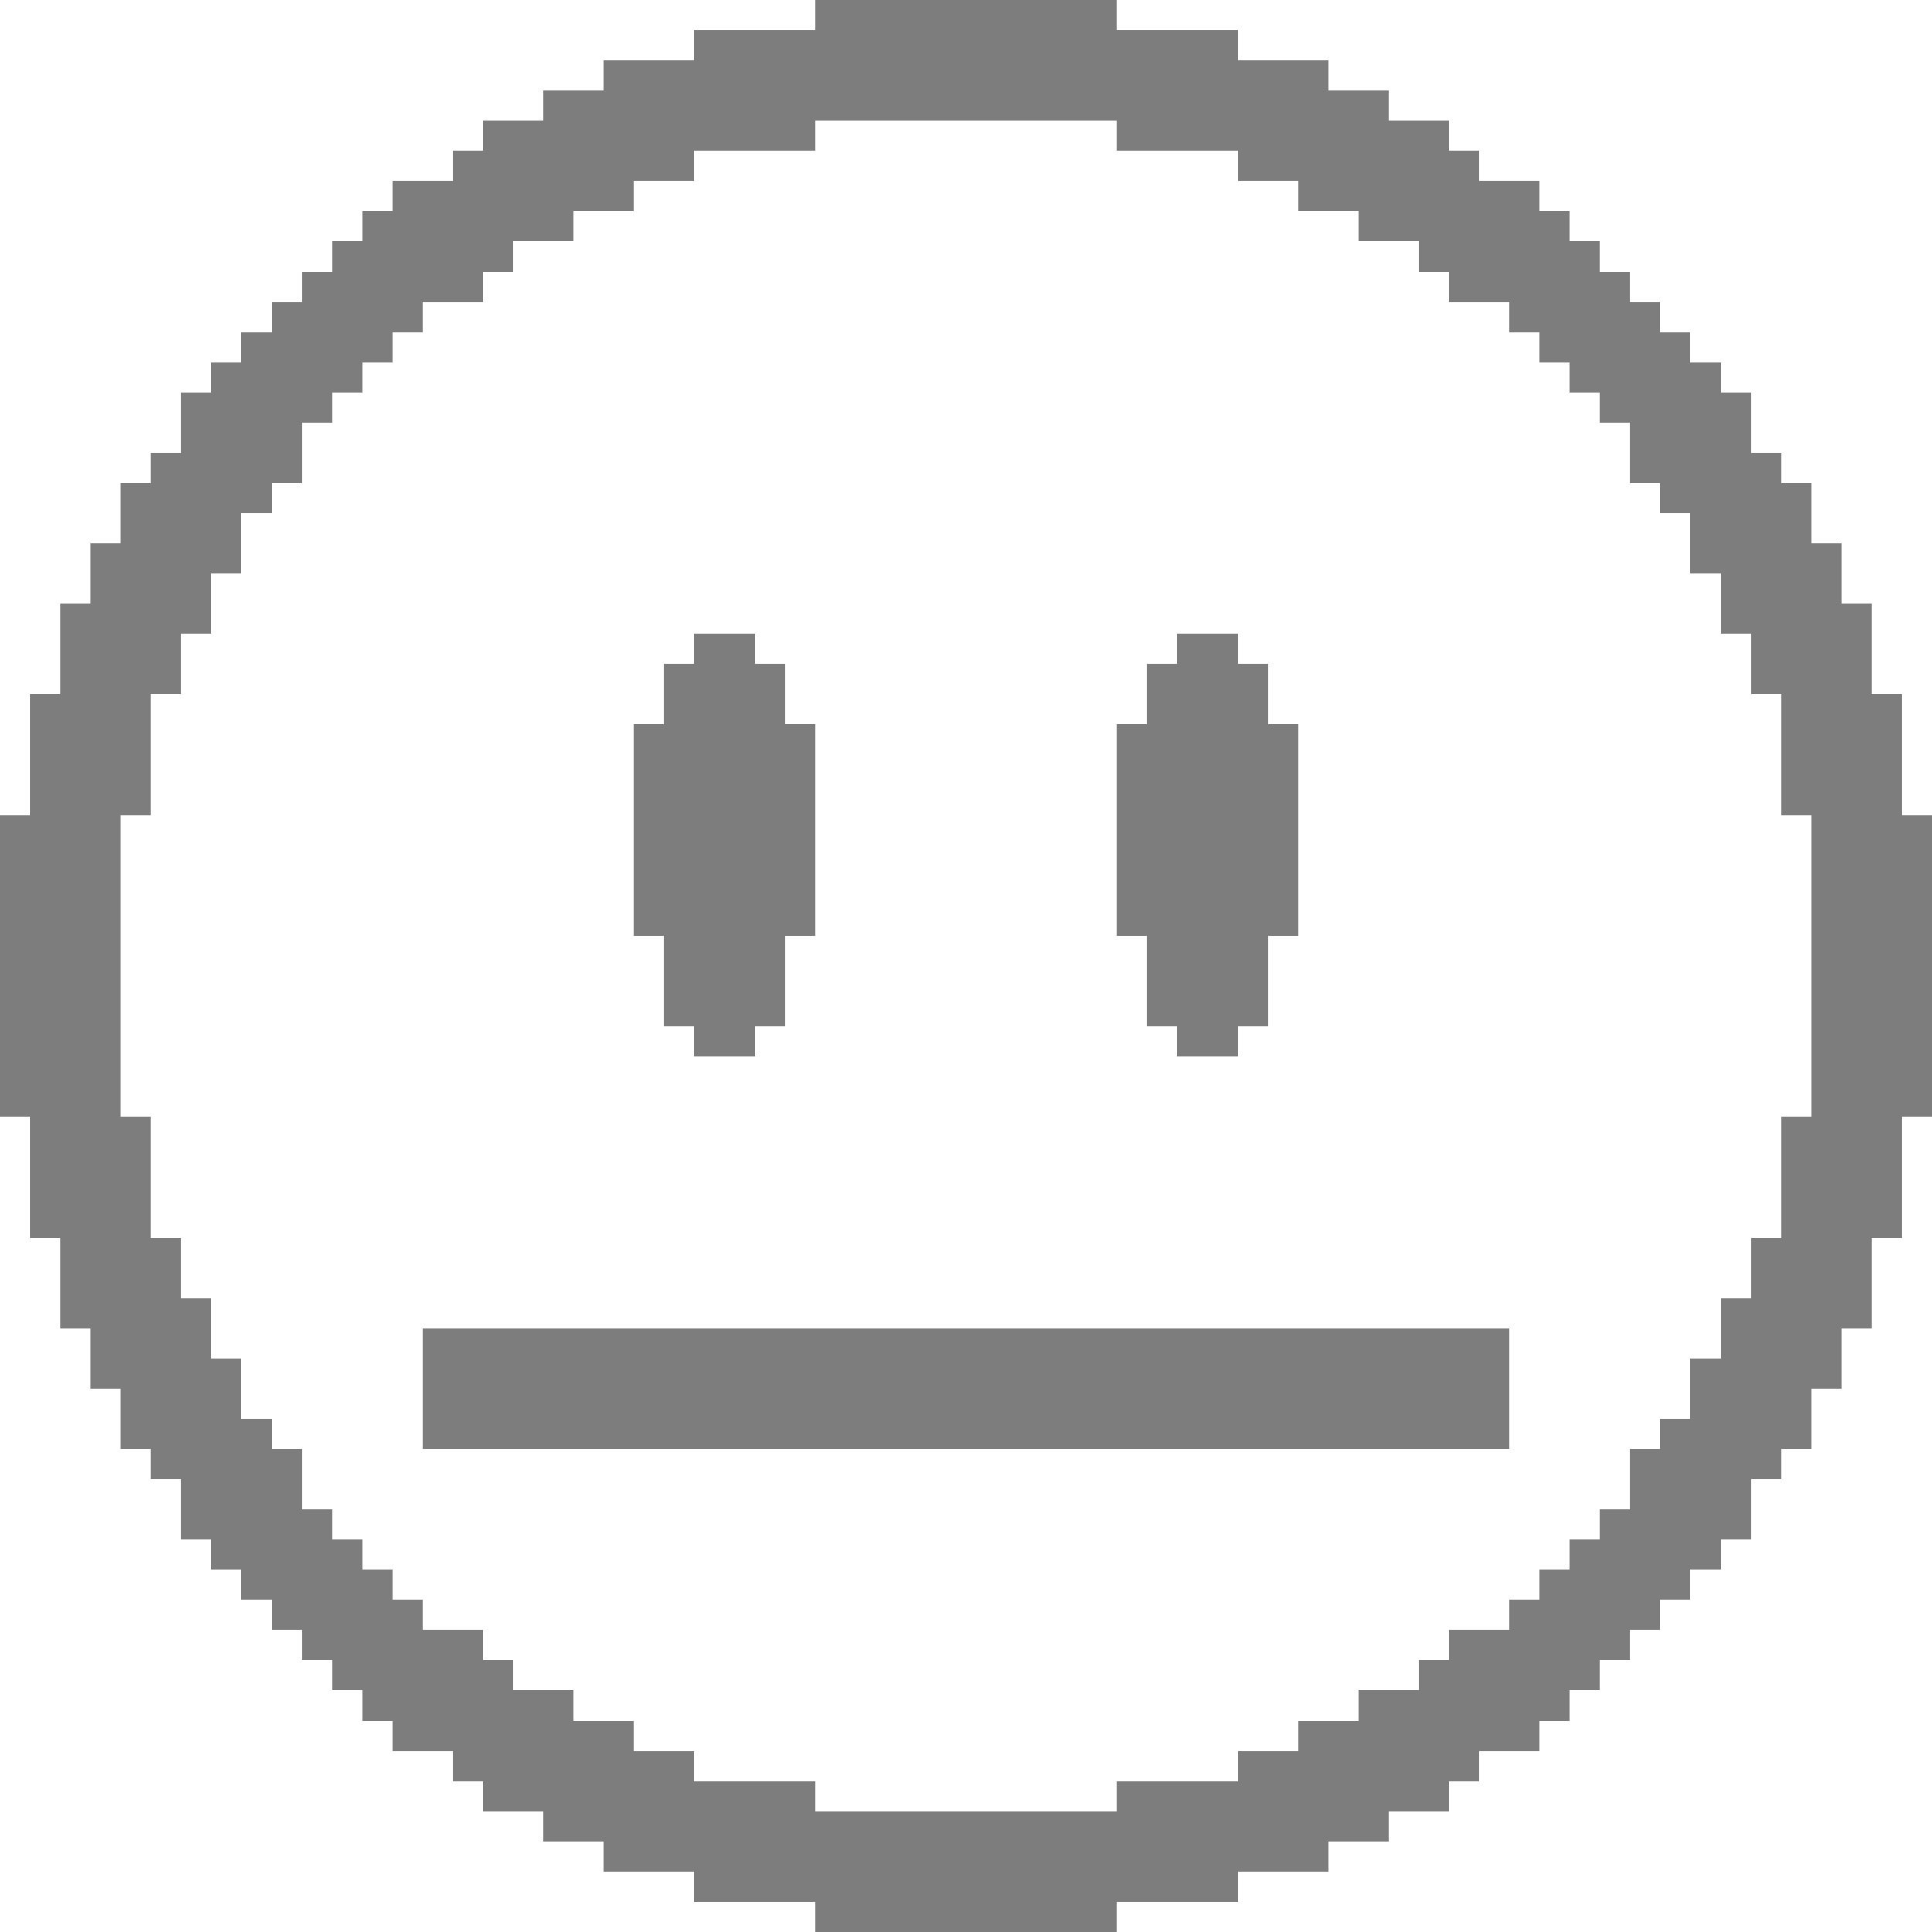 <?xml version="1.0" encoding="UTF-8" ?>
<svg version="1.1" width="64" height="64" xmlns="http://www.w3.org/2000/svg" shape-rendering="crispEdges">
<rect x="27" y="0" width="1" height="1" fill="#7D7D7D" />
<rect x="28" y="0" width="1" height="1" fill="#7D7D7D" />
<rect x="29" y="0" width="1" height="1" fill="#7D7D7D" />
<rect x="30" y="0" width="1" height="1" fill="#7D7D7D" />
<rect x="31" y="0" width="1" height="1" fill="#7D7D7D" />
<rect x="32" y="0" width="1" height="1" fill="#7D7D7D" />
<rect x="33" y="0" width="1" height="1" fill="#7D7D7D" />
<rect x="34" y="0" width="1" height="1" fill="#7D7D7D" />
<rect x="35" y="0" width="1" height="1" fill="#7D7D7D" />
<rect x="36" y="0" width="1" height="1" fill="#7D7D7D" />
<rect x="23" y="1" width="1" height="1" fill="#7D7D7D" />
<rect x="24" y="1" width="1" height="1" fill="#7D7D7D" />
<rect x="25" y="1" width="1" height="1" fill="#7D7D7D" />
<rect x="26" y="1" width="1" height="1" fill="#7D7D7D" />
<rect x="27" y="1" width="1" height="1" fill="#7D7D7D" />
<rect x="28" y="1" width="1" height="1" fill="#7D7D7D" />
<rect x="29" y="1" width="1" height="1" fill="#7D7D7D" />
<rect x="30" y="1" width="1" height="1" fill="#7D7D7D" />
<rect x="31" y="1" width="1" height="1" fill="#7D7D7D" />
<rect x="32" y="1" width="1" height="1" fill="#7D7D7D" />
<rect x="33" y="1" width="1" height="1" fill="#7D7D7D" />
<rect x="34" y="1" width="1" height="1" fill="#7D7D7D" />
<rect x="35" y="1" width="1" height="1" fill="#7D7D7D" />
<rect x="36" y="1" width="1" height="1" fill="#7D7D7D" />
<rect x="37" y="1" width="1" height="1" fill="#7D7D7D" />
<rect x="38" y="1" width="1" height="1" fill="#7D7D7D" />
<rect x="39" y="1" width="1" height="1" fill="#7D7D7D" />
<rect x="40" y="1" width="1" height="1" fill="#7D7D7D" />
<rect x="20" y="2" width="1" height="1" fill="#7D7D7D" />
<rect x="21" y="2" width="1" height="1" fill="#7D7D7D" />
<rect x="22" y="2" width="1" height="1" fill="#7D7D7D" />
<rect x="23" y="2" width="1" height="1" fill="#7D7D7D" />
<rect x="24" y="2" width="1" height="1" fill="#7D7D7D" />
<rect x="25" y="2" width="1" height="1" fill="#7D7D7D" />
<rect x="26" y="2" width="1" height="1" fill="#7D7D7D" />
<rect x="27" y="2" width="1" height="1" fill="#7D7D7D" />
<rect x="28" y="2" width="1" height="1" fill="#7D7D7D" />
<rect x="29" y="2" width="1" height="1" fill="#7D7D7D" />
<rect x="30" y="2" width="1" height="1" fill="#7D7D7D" />
<rect x="31" y="2" width="1" height="1" fill="#7D7D7D" />
<rect x="32" y="2" width="1" height="1" fill="#7D7D7D" />
<rect x="33" y="2" width="1" height="1" fill="#7D7D7D" />
<rect x="34" y="2" width="1" height="1" fill="#7D7D7D" />
<rect x="35" y="2" width="1" height="1" fill="#7D7D7D" />
<rect x="36" y="2" width="1" height="1" fill="#7D7D7D" />
<rect x="37" y="2" width="1" height="1" fill="#7D7D7D" />
<rect x="38" y="2" width="1" height="1" fill="#7D7D7D" />
<rect x="39" y="2" width="1" height="1" fill="#7D7D7D" />
<rect x="40" y="2" width="1" height="1" fill="#7D7D7D" />
<rect x="41" y="2" width="1" height="1" fill="#7D7D7D" />
<rect x="42" y="2" width="1" height="1" fill="#7D7D7D" />
<rect x="43" y="2" width="1" height="1" fill="#7D7D7D" />
<rect x="18" y="3" width="1" height="1" fill="#7D7D7D" />
<rect x="19" y="3" width="1" height="1" fill="#7D7D7D" />
<rect x="20" y="3" width="1" height="1" fill="#7D7D7D" />
<rect x="21" y="3" width="1" height="1" fill="#7D7D7D" />
<rect x="22" y="3" width="1" height="1" fill="#7D7D7D" />
<rect x="23" y="3" width="1" height="1" fill="#7D7D7D" />
<rect x="24" y="3" width="1" height="1" fill="#7D7D7D" />
<rect x="25" y="3" width="1" height="1" fill="#7D7D7D" />
<rect x="26" y="3" width="1" height="1" fill="#7D7D7D" />
<rect x="27" y="3" width="1" height="1" fill="#7D7D7D" />
<rect x="28" y="3" width="1" height="1" fill="#7D7D7D" />
<rect x="29" y="3" width="1" height="1" fill="#7D7D7D" />
<rect x="30" y="3" width="1" height="1" fill="#7D7D7D" />
<rect x="31" y="3" width="1" height="1" fill="#7D7D7D" />
<rect x="32" y="3" width="1" height="1" fill="#7D7D7D" />
<rect x="33" y="3" width="1" height="1" fill="#7D7D7D" />
<rect x="34" y="3" width="1" height="1" fill="#7D7D7D" />
<rect x="35" y="3" width="1" height="1" fill="#7D7D7D" />
<rect x="36" y="3" width="1" height="1" fill="#7D7D7D" />
<rect x="37" y="3" width="1" height="1" fill="#7D7D7D" />
<rect x="38" y="3" width="1" height="1" fill="#7D7D7D" />
<rect x="39" y="3" width="1" height="1" fill="#7D7D7D" />
<rect x="40" y="3" width="1" height="1" fill="#7D7D7D" />
<rect x="41" y="3" width="1" height="1" fill="#7D7D7D" />
<rect x="42" y="3" width="1" height="1" fill="#7D7D7D" />
<rect x="43" y="3" width="1" height="1" fill="#7D7D7D" />
<rect x="44" y="3" width="1" height="1" fill="#7D7D7D" />
<rect x="45" y="3" width="1" height="1" fill="#7D7D7D" />
<rect x="16" y="4" width="1" height="1" fill="#7D7D7D" />
<rect x="17" y="4" width="1" height="1" fill="#7D7D7D" />
<rect x="18" y="4" width="1" height="1" fill="#7D7D7D" />
<rect x="19" y="4" width="1" height="1" fill="#7D7D7D" />
<rect x="20" y="4" width="1" height="1" fill="#7D7D7D" />
<rect x="21" y="4" width="1" height="1" fill="#7D7D7D" />
<rect x="22" y="4" width="1" height="1" fill="#7D7D7D" />
<rect x="23" y="4" width="1" height="1" fill="#7D7D7D" />
<rect x="24" y="4" width="1" height="1" fill="#7D7D7D" />
<rect x="25" y="4" width="1" height="1" fill="#7D7D7D" />
<rect x="26" y="4" width="1" height="1" fill="#7D7D7D" />
<rect x="37" y="4" width="1" height="1" fill="#7D7D7D" />
<rect x="38" y="4" width="1" height="1" fill="#7D7D7D" />
<rect x="39" y="4" width="1" height="1" fill="#7D7D7D" />
<rect x="40" y="4" width="1" height="1" fill="#7D7D7D" />
<rect x="41" y="4" width="1" height="1" fill="#7D7D7D" />
<rect x="42" y="4" width="1" height="1" fill="#7D7D7D" />
<rect x="43" y="4" width="1" height="1" fill="#7D7D7D" />
<rect x="44" y="4" width="1" height="1" fill="#7D7D7D" />
<rect x="45" y="4" width="1" height="1" fill="#7D7D7D" />
<rect x="46" y="4" width="1" height="1" fill="#7D7D7D" />
<rect x="47" y="4" width="1" height="1" fill="#7D7D7D" />
<rect x="15" y="5" width="1" height="1" fill="#7D7D7D" />
<rect x="16" y="5" width="1" height="1" fill="#7D7D7D" />
<rect x="17" y="5" width="1" height="1" fill="#7D7D7D" />
<rect x="18" y="5" width="1" height="1" fill="#7D7D7D" />
<rect x="19" y="5" width="1" height="1" fill="#7D7D7D" />
<rect x="20" y="5" width="1" height="1" fill="#7D7D7D" />
<rect x="21" y="5" width="1" height="1" fill="#7D7D7D" />
<rect x="22" y="5" width="1" height="1" fill="#7D7D7D" />
<rect x="41" y="5" width="1" height="1" fill="#7D7D7D" />
<rect x="42" y="5" width="1" height="1" fill="#7D7D7D" />
<rect x="43" y="5" width="1" height="1" fill="#7D7D7D" />
<rect x="44" y="5" width="1" height="1" fill="#7D7D7D" />
<rect x="45" y="5" width="1" height="1" fill="#7D7D7D" />
<rect x="46" y="5" width="1" height="1" fill="#7D7D7D" />
<rect x="47" y="5" width="1" height="1" fill="#7D7D7D" />
<rect x="48" y="5" width="1" height="1" fill="#7D7D7D" />
<rect x="13" y="6" width="1" height="1" fill="#7D7D7D" />
<rect x="14" y="6" width="1" height="1" fill="#7D7D7D" />
<rect x="15" y="6" width="1" height="1" fill="#7D7D7D" />
<rect x="16" y="6" width="1" height="1" fill="#7D7D7D" />
<rect x="17" y="6" width="1" height="1" fill="#7D7D7D" />
<rect x="18" y="6" width="1" height="1" fill="#7D7D7D" />
<rect x="19" y="6" width="1" height="1" fill="#7D7D7D" />
<rect x="20" y="6" width="1" height="1" fill="#7D7D7D" />
<rect x="43" y="6" width="1" height="1" fill="#7D7D7D" />
<rect x="44" y="6" width="1" height="1" fill="#7D7D7D" />
<rect x="45" y="6" width="1" height="1" fill="#7D7D7D" />
<rect x="46" y="6" width="1" height="1" fill="#7D7D7D" />
<rect x="47" y="6" width="1" height="1" fill="#7D7D7D" />
<rect x="48" y="6" width="1" height="1" fill="#7D7D7D" />
<rect x="49" y="6" width="1" height="1" fill="#7D7D7D" />
<rect x="50" y="6" width="1" height="1" fill="#7D7D7D" />
<rect x="12" y="7" width="1" height="1" fill="#7D7D7D" />
<rect x="13" y="7" width="1" height="1" fill="#7D7D7D" />
<rect x="14" y="7" width="1" height="1" fill="#7D7D7D" />
<rect x="15" y="7" width="1" height="1" fill="#7D7D7D" />
<rect x="16" y="7" width="1" height="1" fill="#7D7D7D" />
<rect x="17" y="7" width="1" height="1" fill="#7D7D7D" />
<rect x="18" y="7" width="1" height="1" fill="#7D7D7D" />
<rect x="45" y="7" width="1" height="1" fill="#7D7D7D" />
<rect x="46" y="7" width="1" height="1" fill="#7D7D7D" />
<rect x="47" y="7" width="1" height="1" fill="#7D7D7D" />
<rect x="48" y="7" width="1" height="1" fill="#7D7D7D" />
<rect x="49" y="7" width="1" height="1" fill="#7D7D7D" />
<rect x="50" y="7" width="1" height="1" fill="#7D7D7D" />
<rect x="51" y="7" width="1" height="1" fill="#7D7D7D" />
<rect x="11" y="8" width="1" height="1" fill="#7D7D7D" />
<rect x="12" y="8" width="1" height="1" fill="#7D7D7D" />
<rect x="13" y="8" width="1" height="1" fill="#7D7D7D" />
<rect x="14" y="8" width="1" height="1" fill="#7D7D7D" />
<rect x="15" y="8" width="1" height="1" fill="#7D7D7D" />
<rect x="16" y="8" width="1" height="1" fill="#7D7D7D" />
<rect x="47" y="8" width="1" height="1" fill="#7D7D7D" />
<rect x="48" y="8" width="1" height="1" fill="#7D7D7D" />
<rect x="49" y="8" width="1" height="1" fill="#7D7D7D" />
<rect x="50" y="8" width="1" height="1" fill="#7D7D7D" />
<rect x="51" y="8" width="1" height="1" fill="#7D7D7D" />
<rect x="52" y="8" width="1" height="1" fill="#7D7D7D" />
<rect x="10" y="9" width="1" height="1" fill="#7D7D7D" />
<rect x="11" y="9" width="1" height="1" fill="#7D7D7D" />
<rect x="12" y="9" width="1" height="1" fill="#7D7D7D" />
<rect x="13" y="9" width="1" height="1" fill="#7D7D7D" />
<rect x="14" y="9" width="1" height="1" fill="#7D7D7D" />
<rect x="15" y="9" width="1" height="1" fill="#7D7D7D" />
<rect x="48" y="9" width="1" height="1" fill="#7D7D7D" />
<rect x="49" y="9" width="1" height="1" fill="#7D7D7D" />
<rect x="50" y="9" width="1" height="1" fill="#7D7D7D" />
<rect x="51" y="9" width="1" height="1" fill="#7D7D7D" />
<rect x="52" y="9" width="1" height="1" fill="#7D7D7D" />
<rect x="53" y="9" width="1" height="1" fill="#7D7D7D" />
<rect x="9" y="10" width="1" height="1" fill="#7D7D7D" />
<rect x="10" y="10" width="1" height="1" fill="#7D7D7D" />
<rect x="11" y="10" width="1" height="1" fill="#7D7D7D" />
<rect x="12" y="10" width="1" height="1" fill="#7D7D7D" />
<rect x="13" y="10" width="1" height="1" fill="#7D7D7D" />
<rect x="50" y="10" width="1" height="1" fill="#7D7D7D" />
<rect x="51" y="10" width="1" height="1" fill="#7D7D7D" />
<rect x="52" y="10" width="1" height="1" fill="#7D7D7D" />
<rect x="53" y="10" width="1" height="1" fill="#7D7D7D" />
<rect x="54" y="10" width="1" height="1" fill="#7D7D7D" />
<rect x="8" y="11" width="1" height="1" fill="#7D7D7D" />
<rect x="9" y="11" width="1" height="1" fill="#7D7D7D" />
<rect x="10" y="11" width="1" height="1" fill="#7D7D7D" />
<rect x="11" y="11" width="1" height="1" fill="#7D7D7D" />
<rect x="12" y="11" width="1" height="1" fill="#7D7D7D" />
<rect x="51" y="11" width="1" height="1" fill="#7D7D7D" />
<rect x="52" y="11" width="1" height="1" fill="#7D7D7D" />
<rect x="53" y="11" width="1" height="1" fill="#7D7D7D" />
<rect x="54" y="11" width="1" height="1" fill="#7D7D7D" />
<rect x="55" y="11" width="1" height="1" fill="#7D7D7D" />
<rect x="7" y="12" width="1" height="1" fill="#7D7D7D" />
<rect x="8" y="12" width="1" height="1" fill="#7D7D7D" />
<rect x="9" y="12" width="1" height="1" fill="#7D7D7D" />
<rect x="10" y="12" width="1" height="1" fill="#7D7D7D" />
<rect x="11" y="12" width="1" height="1" fill="#7D7D7D" />
<rect x="52" y="12" width="1" height="1" fill="#7D7D7D" />
<rect x="53" y="12" width="1" height="1" fill="#7D7D7D" />
<rect x="54" y="12" width="1" height="1" fill="#7D7D7D" />
<rect x="55" y="12" width="1" height="1" fill="#7D7D7D" />
<rect x="56" y="12" width="1" height="1" fill="#7D7D7D" />
<rect x="6" y="13" width="1" height="1" fill="#7D7D7D" />
<rect x="7" y="13" width="1" height="1" fill="#7D7D7D" />
<rect x="8" y="13" width="1" height="1" fill="#7D7D7D" />
<rect x="9" y="13" width="1" height="1" fill="#7D7D7D" />
<rect x="10" y="13" width="1" height="1" fill="#7D7D7D" />
<rect x="53" y="13" width="1" height="1" fill="#7D7D7D" />
<rect x="54" y="13" width="1" height="1" fill="#7D7D7D" />
<rect x="55" y="13" width="1" height="1" fill="#7D7D7D" />
<rect x="56" y="13" width="1" height="1" fill="#7D7D7D" />
<rect x="57" y="13" width="1" height="1" fill="#7D7D7D" />
<rect x="6" y="14" width="1" height="1" fill="#7D7D7D" />
<rect x="7" y="14" width="1" height="1" fill="#7D7D7D" />
<rect x="8" y="14" width="1" height="1" fill="#7D7D7D" />
<rect x="9" y="14" width="1" height="1" fill="#7D7D7D" />
<rect x="54" y="14" width="1" height="1" fill="#7D7D7D" />
<rect x="55" y="14" width="1" height="1" fill="#7D7D7D" />
<rect x="56" y="14" width="1" height="1" fill="#7D7D7D" />
<rect x="57" y="14" width="1" height="1" fill="#7D7D7D" />
<rect x="5" y="15" width="1" height="1" fill="#7D7D7D" />
<rect x="6" y="15" width="1" height="1" fill="#7D7D7D" />
<rect x="7" y="15" width="1" height="1" fill="#7D7D7D" />
<rect x="8" y="15" width="1" height="1" fill="#7D7D7D" />
<rect x="9" y="15" width="1" height="1" fill="#7D7D7D" />
<rect x="54" y="15" width="1" height="1" fill="#7D7D7D" />
<rect x="55" y="15" width="1" height="1" fill="#7D7D7D" />
<rect x="56" y="15" width="1" height="1" fill="#7D7D7D" />
<rect x="57" y="15" width="1" height="1" fill="#7D7D7D" />
<rect x="58" y="15" width="1" height="1" fill="#7D7D7D" />
<rect x="4" y="16" width="1" height="1" fill="#7D7D7D" />
<rect x="5" y="16" width="1" height="1" fill="#7D7D7D" />
<rect x="6" y="16" width="1" height="1" fill="#7D7D7D" />
<rect x="7" y="16" width="1" height="1" fill="#7D7D7D" />
<rect x="8" y="16" width="1" height="1" fill="#7D7D7D" />
<rect x="55" y="16" width="1" height="1" fill="#7D7D7D" />
<rect x="56" y="16" width="1" height="1" fill="#7D7D7D" />
<rect x="57" y="16" width="1" height="1" fill="#7D7D7D" />
<rect x="58" y="16" width="1" height="1" fill="#7D7D7D" />
<rect x="59" y="16" width="1" height="1" fill="#7D7D7D" />
<rect x="4" y="17" width="1" height="1" fill="#7D7D7D" />
<rect x="5" y="17" width="1" height="1" fill="#7D7D7D" />
<rect x="6" y="17" width="1" height="1" fill="#7D7D7D" />
<rect x="7" y="17" width="1" height="1" fill="#7D7D7D" />
<rect x="56" y="17" width="1" height="1" fill="#7D7D7D" />
<rect x="57" y="17" width="1" height="1" fill="#7D7D7D" />
<rect x="58" y="17" width="1" height="1" fill="#7D7D7D" />
<rect x="59" y="17" width="1" height="1" fill="#7D7D7D" />
<rect x="3" y="18" width="1" height="1" fill="#7D7D7D" />
<rect x="4" y="18" width="1" height="1" fill="#7D7D7D" />
<rect x="5" y="18" width="1" height="1" fill="#7D7D7D" />
<rect x="6" y="18" width="1" height="1" fill="#7D7D7D" />
<rect x="7" y="18" width="1" height="1" fill="#7D7D7D" />
<rect x="56" y="18" width="1" height="1" fill="#7D7D7D" />
<rect x="57" y="18" width="1" height="1" fill="#7D7D7D" />
<rect x="58" y="18" width="1" height="1" fill="#7D7D7D" />
<rect x="59" y="18" width="1" height="1" fill="#7D7D7D" />
<rect x="60" y="18" width="1" height="1" fill="#7D7D7D" />
<rect x="3" y="19" width="1" height="1" fill="#7D7D7D" />
<rect x="4" y="19" width="1" height="1" fill="#7D7D7D" />
<rect x="5" y="19" width="1" height="1" fill="#7D7D7D" />
<rect x="6" y="19" width="1" height="1" fill="#7D7D7D" />
<rect x="57" y="19" width="1" height="1" fill="#7D7D7D" />
<rect x="58" y="19" width="1" height="1" fill="#7D7D7D" />
<rect x="59" y="19" width="1" height="1" fill="#7D7D7D" />
<rect x="60" y="19" width="1" height="1" fill="#7D7D7D" />
<rect x="2" y="20" width="1" height="1" fill="#7D7D7D" />
<rect x="3" y="20" width="1" height="1" fill="#7D7D7D" />
<rect x="4" y="20" width="1" height="1" fill="#7D7D7D" />
<rect x="5" y="20" width="1" height="1" fill="#7D7D7D" />
<rect x="6" y="20" width="1" height="1" fill="#7D7D7D" />
<rect x="57" y="20" width="1" height="1" fill="#7D7D7D" />
<rect x="58" y="20" width="1" height="1" fill="#7D7D7D" />
<rect x="59" y="20" width="1" height="1" fill="#7D7D7D" />
<rect x="60" y="20" width="1" height="1" fill="#7D7D7D" />
<rect x="61" y="20" width="1" height="1" fill="#7D7D7D" />
<rect x="2" y="21" width="1" height="1" fill="#7D7D7D" />
<rect x="3" y="21" width="1" height="1" fill="#7D7D7D" />
<rect x="4" y="21" width="1" height="1" fill="#7D7D7D" />
<rect x="5" y="21" width="1" height="1" fill="#7D7D7D" />
<rect x="23" y="21" width="1" height="1" fill="#7D7D7D" />
<rect x="24" y="21" width="1" height="1" fill="#7D7D7D" />
<rect x="39" y="21" width="1" height="1" fill="#7D7D7D" />
<rect x="40" y="21" width="1" height="1" fill="#7D7D7D" />
<rect x="58" y="21" width="1" height="1" fill="#7D7D7D" />
<rect x="59" y="21" width="1" height="1" fill="#7D7D7D" />
<rect x="60" y="21" width="1" height="1" fill="#7D7D7D" />
<rect x="61" y="21" width="1" height="1" fill="#7D7D7D" />
<rect x="2" y="22" width="1" height="1" fill="#7D7D7D" />
<rect x="3" y="22" width="1" height="1" fill="#7D7D7D" />
<rect x="4" y="22" width="1" height="1" fill="#7D7D7D" />
<rect x="5" y="22" width="1" height="1" fill="#7D7D7D" />
<rect x="22" y="22" width="1" height="1" fill="#7D7D7D" />
<rect x="23" y="22" width="1" height="1" fill="#7D7D7D" />
<rect x="24" y="22" width="1" height="1" fill="#7D7D7D" />
<rect x="25" y="22" width="1" height="1" fill="#7D7D7D" />
<rect x="38" y="22" width="1" height="1" fill="#7D7D7D" />
<rect x="39" y="22" width="1" height="1" fill="#7D7D7D" />
<rect x="40" y="22" width="1" height="1" fill="#7D7D7D" />
<rect x="41" y="22" width="1" height="1" fill="#7D7D7D" />
<rect x="58" y="22" width="1" height="1" fill="#7D7D7D" />
<rect x="59" y="22" width="1" height="1" fill="#7D7D7D" />
<rect x="60" y="22" width="1" height="1" fill="#7D7D7D" />
<rect x="61" y="22" width="1" height="1" fill="#7D7D7D" />
<rect x="1" y="23" width="1" height="1" fill="#7D7D7D" />
<rect x="2" y="23" width="1" height="1" fill="#7D7D7D" />
<rect x="3" y="23" width="1" height="1" fill="#7D7D7D" />
<rect x="4" y="23" width="1" height="1" fill="#7D7D7D" />
<rect x="22" y="23" width="1" height="1" fill="#7D7D7D" />
<rect x="23" y="23" width="1" height="1" fill="#7D7D7D" />
<rect x="24" y="23" width="1" height="1" fill="#7D7D7D" />
<rect x="25" y="23" width="1" height="1" fill="#7D7D7D" />
<rect x="38" y="23" width="1" height="1" fill="#7D7D7D" />
<rect x="39" y="23" width="1" height="1" fill="#7D7D7D" />
<rect x="40" y="23" width="1" height="1" fill="#7D7D7D" />
<rect x="41" y="23" width="1" height="1" fill="#7D7D7D" />
<rect x="59" y="23" width="1" height="1" fill="#7D7D7D" />
<rect x="60" y="23" width="1" height="1" fill="#7D7D7D" />
<rect x="61" y="23" width="1" height="1" fill="#7D7D7D" />
<rect x="62" y="23" width="1" height="1" fill="#7D7D7D" />
<rect x="1" y="24" width="1" height="1" fill="#7D7D7D" />
<rect x="2" y="24" width="1" height="1" fill="#7D7D7D" />
<rect x="3" y="24" width="1" height="1" fill="#7D7D7D" />
<rect x="4" y="24" width="1" height="1" fill="#7D7D7D" />
<rect x="21" y="24" width="1" height="1" fill="#7D7D7D" />
<rect x="22" y="24" width="1" height="1" fill="#7D7D7D" />
<rect x="23" y="24" width="1" height="1" fill="#7D7D7D" />
<rect x="24" y="24" width="1" height="1" fill="#7D7D7D" />
<rect x="25" y="24" width="1" height="1" fill="#7D7D7D" />
<rect x="26" y="24" width="1" height="1" fill="#7D7D7D" />
<rect x="37" y="24" width="1" height="1" fill="#7D7D7D" />
<rect x="38" y="24" width="1" height="1" fill="#7D7D7D" />
<rect x="39" y="24" width="1" height="1" fill="#7D7D7D" />
<rect x="40" y="24" width="1" height="1" fill="#7D7D7D" />
<rect x="41" y="24" width="1" height="1" fill="#7D7D7D" />
<rect x="42" y="24" width="1" height="1" fill="#7D7D7D" />
<rect x="59" y="24" width="1" height="1" fill="#7D7D7D" />
<rect x="60" y="24" width="1" height="1" fill="#7D7D7D" />
<rect x="61" y="24" width="1" height="1" fill="#7D7D7D" />
<rect x="62" y="24" width="1" height="1" fill="#7D7D7D" />
<rect x="1" y="25" width="1" height="1" fill="#7D7D7D" />
<rect x="2" y="25" width="1" height="1" fill="#7D7D7D" />
<rect x="3" y="25" width="1" height="1" fill="#7D7D7D" />
<rect x="4" y="25" width="1" height="1" fill="#7D7D7D" />
<rect x="21" y="25" width="1" height="1" fill="#7D7D7D" />
<rect x="22" y="25" width="1" height="1" fill="#7D7D7D" />
<rect x="23" y="25" width="1" height="1" fill="#7D7D7D" />
<rect x="24" y="25" width="1" height="1" fill="#7D7D7D" />
<rect x="25" y="25" width="1" height="1" fill="#7D7D7D" />
<rect x="26" y="25" width="1" height="1" fill="#7D7D7D" />
<rect x="37" y="25" width="1" height="1" fill="#7D7D7D" />
<rect x="38" y="25" width="1" height="1" fill="#7D7D7D" />
<rect x="39" y="25" width="1" height="1" fill="#7D7D7D" />
<rect x="40" y="25" width="1" height="1" fill="#7D7D7D" />
<rect x="41" y="25" width="1" height="1" fill="#7D7D7D" />
<rect x="42" y="25" width="1" height="1" fill="#7D7D7D" />
<rect x="59" y="25" width="1" height="1" fill="#7D7D7D" />
<rect x="60" y="25" width="1" height="1" fill="#7D7D7D" />
<rect x="61" y="25" width="1" height="1" fill="#7D7D7D" />
<rect x="62" y="25" width="1" height="1" fill="#7D7D7D" />
<rect x="1" y="26" width="1" height="1" fill="#7D7D7D" />
<rect x="2" y="26" width="1" height="1" fill="#7D7D7D" />
<rect x="3" y="26" width="1" height="1" fill="#7D7D7D" />
<rect x="4" y="26" width="1" height="1" fill="#7D7D7D" />
<rect x="21" y="26" width="1" height="1" fill="#7D7D7D" />
<rect x="22" y="26" width="1" height="1" fill="#7D7D7D" />
<rect x="23" y="26" width="1" height="1" fill="#7D7D7D" />
<rect x="24" y="26" width="1" height="1" fill="#7D7D7D" />
<rect x="25" y="26" width="1" height="1" fill="#7D7D7D" />
<rect x="26" y="26" width="1" height="1" fill="#7D7D7D" />
<rect x="37" y="26" width="1" height="1" fill="#7D7D7D" />
<rect x="38" y="26" width="1" height="1" fill="#7D7D7D" />
<rect x="39" y="26" width="1" height="1" fill="#7D7D7D" />
<rect x="40" y="26" width="1" height="1" fill="#7D7D7D" />
<rect x="41" y="26" width="1" height="1" fill="#7D7D7D" />
<rect x="42" y="26" width="1" height="1" fill="#7D7D7D" />
<rect x="59" y="26" width="1" height="1" fill="#7D7D7D" />
<rect x="60" y="26" width="1" height="1" fill="#7D7D7D" />
<rect x="61" y="26" width="1" height="1" fill="#7D7D7D" />
<rect x="62" y="26" width="1" height="1" fill="#7D7D7D" />
<rect x="0" y="27" width="1" height="1" fill="#7D7D7D" />
<rect x="1" y="27" width="1" height="1" fill="#7D7D7D" />
<rect x="2" y="27" width="1" height="1" fill="#7D7D7D" />
<rect x="3" y="27" width="1" height="1" fill="#7D7D7D" />
<rect x="21" y="27" width="1" height="1" fill="#7D7D7D" />
<rect x="22" y="27" width="1" height="1" fill="#7D7D7D" />
<rect x="23" y="27" width="1" height="1" fill="#7D7D7D" />
<rect x="24" y="27" width="1" height="1" fill="#7D7D7D" />
<rect x="25" y="27" width="1" height="1" fill="#7D7D7D" />
<rect x="26" y="27" width="1" height="1" fill="#7D7D7D" />
<rect x="37" y="27" width="1" height="1" fill="#7D7D7D" />
<rect x="38" y="27" width="1" height="1" fill="#7D7D7D" />
<rect x="39" y="27" width="1" height="1" fill="#7D7D7D" />
<rect x="40" y="27" width="1" height="1" fill="#7D7D7D" />
<rect x="41" y="27" width="1" height="1" fill="#7D7D7D" />
<rect x="42" y="27" width="1" height="1" fill="#7D7D7D" />
<rect x="60" y="27" width="1" height="1" fill="#7D7D7D" />
<rect x="61" y="27" width="1" height="1" fill="#7D7D7D" />
<rect x="62" y="27" width="1" height="1" fill="#7D7D7D" />
<rect x="63" y="27" width="1" height="1" fill="#7D7D7D" />
<rect x="0" y="28" width="1" height="1" fill="#7D7D7D" />
<rect x="1" y="28" width="1" height="1" fill="#7D7D7D" />
<rect x="2" y="28" width="1" height="1" fill="#7D7D7D" />
<rect x="3" y="28" width="1" height="1" fill="#7D7D7D" />
<rect x="21" y="28" width="1" height="1" fill="#7D7D7D" />
<rect x="22" y="28" width="1" height="1" fill="#7D7D7D" />
<rect x="23" y="28" width="1" height="1" fill="#7D7D7D" />
<rect x="24" y="28" width="1" height="1" fill="#7D7D7D" />
<rect x="25" y="28" width="1" height="1" fill="#7D7D7D" />
<rect x="26" y="28" width="1" height="1" fill="#7D7D7D" />
<rect x="37" y="28" width="1" height="1" fill="#7D7D7D" />
<rect x="38" y="28" width="1" height="1" fill="#7D7D7D" />
<rect x="39" y="28" width="1" height="1" fill="#7D7D7D" />
<rect x="40" y="28" width="1" height="1" fill="#7D7D7D" />
<rect x="41" y="28" width="1" height="1" fill="#7D7D7D" />
<rect x="42" y="28" width="1" height="1" fill="#7D7D7D" />
<rect x="60" y="28" width="1" height="1" fill="#7D7D7D" />
<rect x="61" y="28" width="1" height="1" fill="#7D7D7D" />
<rect x="62" y="28" width="1" height="1" fill="#7D7D7D" />
<rect x="63" y="28" width="1" height="1" fill="#7D7D7D" />
<rect x="0" y="29" width="1" height="1" fill="#7D7D7D" />
<rect x="1" y="29" width="1" height="1" fill="#7D7D7D" />
<rect x="2" y="29" width="1" height="1" fill="#7D7D7D" />
<rect x="3" y="29" width="1" height="1" fill="#7D7D7D" />
<rect x="21" y="29" width="1" height="1" fill="#7D7D7D" />
<rect x="22" y="29" width="1" height="1" fill="#7D7D7D" />
<rect x="23" y="29" width="1" height="1" fill="#7D7D7D" />
<rect x="24" y="29" width="1" height="1" fill="#7D7D7D" />
<rect x="25" y="29" width="1" height="1" fill="#7D7D7D" />
<rect x="26" y="29" width="1" height="1" fill="#7D7D7D" />
<rect x="37" y="29" width="1" height="1" fill="#7D7D7D" />
<rect x="38" y="29" width="1" height="1" fill="#7D7D7D" />
<rect x="39" y="29" width="1" height="1" fill="#7D7D7D" />
<rect x="40" y="29" width="1" height="1" fill="#7D7D7D" />
<rect x="41" y="29" width="1" height="1" fill="#7D7D7D" />
<rect x="42" y="29" width="1" height="1" fill="#7D7D7D" />
<rect x="60" y="29" width="1" height="1" fill="#7D7D7D" />
<rect x="61" y="29" width="1" height="1" fill="#7D7D7D" />
<rect x="62" y="29" width="1" height="1" fill="#7D7D7D" />
<rect x="63" y="29" width="1" height="1" fill="#7D7D7D" />
<rect x="0" y="30" width="1" height="1" fill="#7D7D7D" />
<rect x="1" y="30" width="1" height="1" fill="#7D7D7D" />
<rect x="2" y="30" width="1" height="1" fill="#7D7D7D" />
<rect x="3" y="30" width="1" height="1" fill="#7D7D7D" />
<rect x="21" y="30" width="1" height="1" fill="#7D7D7D" />
<rect x="22" y="30" width="1" height="1" fill="#7D7D7D" />
<rect x="23" y="30" width="1" height="1" fill="#7D7D7D" />
<rect x="24" y="30" width="1" height="1" fill="#7D7D7D" />
<rect x="25" y="30" width="1" height="1" fill="#7D7D7D" />
<rect x="26" y="30" width="1" height="1" fill="#7D7D7D" />
<rect x="37" y="30" width="1" height="1" fill="#7D7D7D" />
<rect x="38" y="30" width="1" height="1" fill="#7D7D7D" />
<rect x="39" y="30" width="1" height="1" fill="#7D7D7D" />
<rect x="40" y="30" width="1" height="1" fill="#7D7D7D" />
<rect x="41" y="30" width="1" height="1" fill="#7D7D7D" />
<rect x="42" y="30" width="1" height="1" fill="#7D7D7D" />
<rect x="60" y="30" width="1" height="1" fill="#7D7D7D" />
<rect x="61" y="30" width="1" height="1" fill="#7D7D7D" />
<rect x="62" y="30" width="1" height="1" fill="#7D7D7D" />
<rect x="63" y="30" width="1" height="1" fill="#7D7D7D" />
<rect x="0" y="31" width="1" height="1" fill="#7D7D7D" />
<rect x="1" y="31" width="1" height="1" fill="#7D7D7D" />
<rect x="2" y="31" width="1" height="1" fill="#7D7D7D" />
<rect x="3" y="31" width="1" height="1" fill="#7D7D7D" />
<rect x="22" y="31" width="1" height="1" fill="#7D7D7D" />
<rect x="23" y="31" width="1" height="1" fill="#7D7D7D" />
<rect x="24" y="31" width="1" height="1" fill="#7D7D7D" />
<rect x="25" y="31" width="1" height="1" fill="#7D7D7D" />
<rect x="38" y="31" width="1" height="1" fill="#7D7D7D" />
<rect x="39" y="31" width="1" height="1" fill="#7D7D7D" />
<rect x="40" y="31" width="1" height="1" fill="#7D7D7D" />
<rect x="41" y="31" width="1" height="1" fill="#7D7D7D" />
<rect x="60" y="31" width="1" height="1" fill="#7D7D7D" />
<rect x="61" y="31" width="1" height="1" fill="#7D7D7D" />
<rect x="62" y="31" width="1" height="1" fill="#7D7D7D" />
<rect x="63" y="31" width="1" height="1" fill="#7D7D7D" />
<rect x="0" y="32" width="1" height="1" fill="#7D7D7D" />
<rect x="1" y="32" width="1" height="1" fill="#7D7D7D" />
<rect x="2" y="32" width="1" height="1" fill="#7D7D7D" />
<rect x="3" y="32" width="1" height="1" fill="#7D7D7D" />
<rect x="22" y="32" width="1" height="1" fill="#7D7D7D" />
<rect x="23" y="32" width="1" height="1" fill="#7D7D7D" />
<rect x="24" y="32" width="1" height="1" fill="#7D7D7D" />
<rect x="25" y="32" width="1" height="1" fill="#7D7D7D" />
<rect x="38" y="32" width="1" height="1" fill="#7D7D7D" />
<rect x="39" y="32" width="1" height="1" fill="#7D7D7D" />
<rect x="40" y="32" width="1" height="1" fill="#7D7D7D" />
<rect x="41" y="32" width="1" height="1" fill="#7D7D7D" />
<rect x="60" y="32" width="1" height="1" fill="#7D7D7D" />
<rect x="61" y="32" width="1" height="1" fill="#7D7D7D" />
<rect x="62" y="32" width="1" height="1" fill="#7D7D7D" />
<rect x="63" y="32" width="1" height="1" fill="#7D7D7D" />
<rect x="0" y="33" width="1" height="1" fill="#7D7D7D" />
<rect x="1" y="33" width="1" height="1" fill="#7D7D7D" />
<rect x="2" y="33" width="1" height="1" fill="#7D7D7D" />
<rect x="3" y="33" width="1" height="1" fill="#7D7D7D" />
<rect x="22" y="33" width="1" height="1" fill="#7D7D7D" />
<rect x="23" y="33" width="1" height="1" fill="#7D7D7D" />
<rect x="24" y="33" width="1" height="1" fill="#7D7D7D" />
<rect x="25" y="33" width="1" height="1" fill="#7D7D7D" />
<rect x="38" y="33" width="1" height="1" fill="#7D7D7D" />
<rect x="39" y="33" width="1" height="1" fill="#7D7D7D" />
<rect x="40" y="33" width="1" height="1" fill="#7D7D7D" />
<rect x="41" y="33" width="1" height="1" fill="#7D7D7D" />
<rect x="60" y="33" width="1" height="1" fill="#7D7D7D" />
<rect x="61" y="33" width="1" height="1" fill="#7D7D7D" />
<rect x="62" y="33" width="1" height="1" fill="#7D7D7D" />
<rect x="63" y="33" width="1" height="1" fill="#7D7D7D" />
<rect x="0" y="34" width="1" height="1" fill="#7D7D7D" />
<rect x="1" y="34" width="1" height="1" fill="#7D7D7D" />
<rect x="2" y="34" width="1" height="1" fill="#7D7D7D" />
<rect x="3" y="34" width="1" height="1" fill="#7D7D7D" />
<rect x="23" y="34" width="1" height="1" fill="#7D7D7D" />
<rect x="24" y="34" width="1" height="1" fill="#7D7D7D" />
<rect x="39" y="34" width="1" height="1" fill="#7D7D7D" />
<rect x="40" y="34" width="1" height="1" fill="#7D7D7D" />
<rect x="60" y="34" width="1" height="1" fill="#7D7D7D" />
<rect x="61" y="34" width="1" height="1" fill="#7D7D7D" />
<rect x="62" y="34" width="1" height="1" fill="#7D7D7D" />
<rect x="63" y="34" width="1" height="1" fill="#7D7D7D" />
<rect x="0" y="35" width="1" height="1" fill="#7D7D7D" />
<rect x="1" y="35" width="1" height="1" fill="#7D7D7D" />
<rect x="2" y="35" width="1" height="1" fill="#7D7D7D" />
<rect x="3" y="35" width="1" height="1" fill="#7D7D7D" />
<rect x="60" y="35" width="1" height="1" fill="#7D7D7D" />
<rect x="61" y="35" width="1" height="1" fill="#7D7D7D" />
<rect x="62" y="35" width="1" height="1" fill="#7D7D7D" />
<rect x="63" y="35" width="1" height="1" fill="#7D7D7D" />
<rect x="0" y="36" width="1" height="1" fill="#7D7D7D" />
<rect x="1" y="36" width="1" height="1" fill="#7D7D7D" />
<rect x="2" y="36" width="1" height="1" fill="#7D7D7D" />
<rect x="3" y="36" width="1" height="1" fill="#7D7D7D" />
<rect x="60" y="36" width="1" height="1" fill="#7D7D7D" />
<rect x="61" y="36" width="1" height="1" fill="#7D7D7D" />
<rect x="62" y="36" width="1" height="1" fill="#7D7D7D" />
<rect x="63" y="36" width="1" height="1" fill="#7D7D7D" />
<rect x="1" y="37" width="1" height="1" fill="#7D7D7D" />
<rect x="2" y="37" width="1" height="1" fill="#7D7D7D" />
<rect x="3" y="37" width="1" height="1" fill="#7D7D7D" />
<rect x="4" y="37" width="1" height="1" fill="#7D7D7D" />
<rect x="59" y="37" width="1" height="1" fill="#7D7D7D" />
<rect x="60" y="37" width="1" height="1" fill="#7D7D7D" />
<rect x="61" y="37" width="1" height="1" fill="#7D7D7D" />
<rect x="62" y="37" width="1" height="1" fill="#7D7D7D" />
<rect x="1" y="38" width="1" height="1" fill="#7D7D7D" />
<rect x="2" y="38" width="1" height="1" fill="#7D7D7D" />
<rect x="3" y="38" width="1" height="1" fill="#7D7D7D" />
<rect x="4" y="38" width="1" height="1" fill="#7D7D7D" />
<rect x="59" y="38" width="1" height="1" fill="#7D7D7D" />
<rect x="60" y="38" width="1" height="1" fill="#7D7D7D" />
<rect x="61" y="38" width="1" height="1" fill="#7D7D7D" />
<rect x="62" y="38" width="1" height="1" fill="#7D7D7D" />
<rect x="1" y="39" width="1" height="1" fill="#7D7D7D" />
<rect x="2" y="39" width="1" height="1" fill="#7D7D7D" />
<rect x="3" y="39" width="1" height="1" fill="#7D7D7D" />
<rect x="4" y="39" width="1" height="1" fill="#7D7D7D" />
<rect x="59" y="39" width="1" height="1" fill="#7D7D7D" />
<rect x="60" y="39" width="1" height="1" fill="#7D7D7D" />
<rect x="61" y="39" width="1" height="1" fill="#7D7D7D" />
<rect x="62" y="39" width="1" height="1" fill="#7D7D7D" />
<rect x="1" y="40" width="1" height="1" fill="#7D7D7D" />
<rect x="2" y="40" width="1" height="1" fill="#7D7D7D" />
<rect x="3" y="40" width="1" height="1" fill="#7D7D7D" />
<rect x="4" y="40" width="1" height="1" fill="#7D7D7D" />
<rect x="59" y="40" width="1" height="1" fill="#7D7D7D" />
<rect x="60" y="40" width="1" height="1" fill="#7D7D7D" />
<rect x="61" y="40" width="1" height="1" fill="#7D7D7D" />
<rect x="62" y="40" width="1" height="1" fill="#7D7D7D" />
<rect x="2" y="41" width="1" height="1" fill="#7D7D7D" />
<rect x="3" y="41" width="1" height="1" fill="#7D7D7D" />
<rect x="4" y="41" width="1" height="1" fill="#7D7D7D" />
<rect x="5" y="41" width="1" height="1" fill="#7D7D7D" />
<rect x="58" y="41" width="1" height="1" fill="#7D7D7D" />
<rect x="59" y="41" width="1" height="1" fill="#7D7D7D" />
<rect x="60" y="41" width="1" height="1" fill="#7D7D7D" />
<rect x="61" y="41" width="1" height="1" fill="#7D7D7D" />
<rect x="2" y="42" width="1" height="1" fill="#7D7D7D" />
<rect x="3" y="42" width="1" height="1" fill="#7D7D7D" />
<rect x="4" y="42" width="1" height="1" fill="#7D7D7D" />
<rect x="5" y="42" width="1" height="1" fill="#7D7D7D" />
<rect x="58" y="42" width="1" height="1" fill="#7D7D7D" />
<rect x="59" y="42" width="1" height="1" fill="#7D7D7D" />
<rect x="60" y="42" width="1" height="1" fill="#7D7D7D" />
<rect x="61" y="42" width="1" height="1" fill="#7D7D7D" />
<rect x="2" y="43" width="1" height="1" fill="#7D7D7D" />
<rect x="3" y="43" width="1" height="1" fill="#7D7D7D" />
<rect x="4" y="43" width="1" height="1" fill="#7D7D7D" />
<rect x="5" y="43" width="1" height="1" fill="#7D7D7D" />
<rect x="6" y="43" width="1" height="1" fill="#7D7D7D" />
<rect x="57" y="43" width="1" height="1" fill="#7D7D7D" />
<rect x="58" y="43" width="1" height="1" fill="#7D7D7D" />
<rect x="59" y="43" width="1" height="1" fill="#7D7D7D" />
<rect x="60" y="43" width="1" height="1" fill="#7D7D7D" />
<rect x="61" y="43" width="1" height="1" fill="#7D7D7D" />
<rect x="3" y="44" width="1" height="1" fill="#7D7D7D" />
<rect x="4" y="44" width="1" height="1" fill="#7D7D7D" />
<rect x="5" y="44" width="1" height="1" fill="#7D7D7D" />
<rect x="6" y="44" width="1" height="1" fill="#7D7D7D" />
<rect x="14" y="44" width="1" height="1" fill="#7D7D7D" />
<rect x="15" y="44" width="1" height="1" fill="#7D7D7D" />
<rect x="16" y="44" width="1" height="1" fill="#7D7D7D" />
<rect x="17" y="44" width="1" height="1" fill="#7D7D7D" />
<rect x="18" y="44" width="1" height="1" fill="#7D7D7D" />
<rect x="19" y="44" width="1" height="1" fill="#7D7D7D" />
<rect x="20" y="44" width="1" height="1" fill="#7D7D7D" />
<rect x="21" y="44" width="1" height="1" fill="#7D7D7D" />
<rect x="22" y="44" width="1" height="1" fill="#7D7D7D" />
<rect x="23" y="44" width="1" height="1" fill="#7D7D7D" />
<rect x="24" y="44" width="1" height="1" fill="#7D7D7D" />
<rect x="25" y="44" width="1" height="1" fill="#7D7D7D" />
<rect x="26" y="44" width="1" height="1" fill="#7D7D7D" />
<rect x="27" y="44" width="1" height="1" fill="#7D7D7D" />
<rect x="28" y="44" width="1" height="1" fill="#7D7D7D" />
<rect x="29" y="44" width="1" height="1" fill="#7D7D7D" />
<rect x="30" y="44" width="1" height="1" fill="#7D7D7D" />
<rect x="31" y="44" width="1" height="1" fill="#7D7D7D" />
<rect x="32" y="44" width="1" height="1" fill="#7D7D7D" />
<rect x="33" y="44" width="1" height="1" fill="#7D7D7D" />
<rect x="34" y="44" width="1" height="1" fill="#7D7D7D" />
<rect x="35" y="44" width="1" height="1" fill="#7D7D7D" />
<rect x="36" y="44" width="1" height="1" fill="#7D7D7D" />
<rect x="37" y="44" width="1" height="1" fill="#7D7D7D" />
<rect x="38" y="44" width="1" height="1" fill="#7D7D7D" />
<rect x="39" y="44" width="1" height="1" fill="#7D7D7D" />
<rect x="40" y="44" width="1" height="1" fill="#7D7D7D" />
<rect x="41" y="44" width="1" height="1" fill="#7D7D7D" />
<rect x="42" y="44" width="1" height="1" fill="#7D7D7D" />
<rect x="43" y="44" width="1" height="1" fill="#7D7D7D" />
<rect x="44" y="44" width="1" height="1" fill="#7D7D7D" />
<rect x="45" y="44" width="1" height="1" fill="#7D7D7D" />
<rect x="46" y="44" width="1" height="1" fill="#7D7D7D" />
<rect x="47" y="44" width="1" height="1" fill="#7D7D7D" />
<rect x="48" y="44" width="1" height="1" fill="#7D7D7D" />
<rect x="49" y="44" width="1" height="1" fill="#7D7D7D" />
<rect x="57" y="44" width="1" height="1" fill="#7D7D7D" />
<rect x="58" y="44" width="1" height="1" fill="#7D7D7D" />
<rect x="59" y="44" width="1" height="1" fill="#7D7D7D" />
<rect x="60" y="44" width="1" height="1" fill="#7D7D7D" />
<rect x="3" y="45" width="1" height="1" fill="#7D7D7D" />
<rect x="4" y="45" width="1" height="1" fill="#7D7D7D" />
<rect x="5" y="45" width="1" height="1" fill="#7D7D7D" />
<rect x="6" y="45" width="1" height="1" fill="#7D7D7D" />
<rect x="7" y="45" width="1" height="1" fill="#7D7D7D" />
<rect x="14" y="45" width="1" height="1" fill="#7D7D7D" />
<rect x="15" y="45" width="1" height="1" fill="#7D7D7D" />
<rect x="16" y="45" width="1" height="1" fill="#7D7D7D" />
<rect x="17" y="45" width="1" height="1" fill="#7D7D7D" />
<rect x="18" y="45" width="1" height="1" fill="#7D7D7D" />
<rect x="19" y="45" width="1" height="1" fill="#7D7D7D" />
<rect x="20" y="45" width="1" height="1" fill="#7D7D7D" />
<rect x="21" y="45" width="1" height="1" fill="#7D7D7D" />
<rect x="22" y="45" width="1" height="1" fill="#7D7D7D" />
<rect x="23" y="45" width="1" height="1" fill="#7D7D7D" />
<rect x="24" y="45" width="1" height="1" fill="#7D7D7D" />
<rect x="25" y="45" width="1" height="1" fill="#7D7D7D" />
<rect x="26" y="45" width="1" height="1" fill="#7D7D7D" />
<rect x="27" y="45" width="1" height="1" fill="#7D7D7D" />
<rect x="28" y="45" width="1" height="1" fill="#7D7D7D" />
<rect x="29" y="45" width="1" height="1" fill="#7D7D7D" />
<rect x="30" y="45" width="1" height="1" fill="#7D7D7D" />
<rect x="31" y="45" width="1" height="1" fill="#7D7D7D" />
<rect x="32" y="45" width="1" height="1" fill="#7D7D7D" />
<rect x="33" y="45" width="1" height="1" fill="#7D7D7D" />
<rect x="34" y="45" width="1" height="1" fill="#7D7D7D" />
<rect x="35" y="45" width="1" height="1" fill="#7D7D7D" />
<rect x="36" y="45" width="1" height="1" fill="#7D7D7D" />
<rect x="37" y="45" width="1" height="1" fill="#7D7D7D" />
<rect x="38" y="45" width="1" height="1" fill="#7D7D7D" />
<rect x="39" y="45" width="1" height="1" fill="#7D7D7D" />
<rect x="40" y="45" width="1" height="1" fill="#7D7D7D" />
<rect x="41" y="45" width="1" height="1" fill="#7D7D7D" />
<rect x="42" y="45" width="1" height="1" fill="#7D7D7D" />
<rect x="43" y="45" width="1" height="1" fill="#7D7D7D" />
<rect x="44" y="45" width="1" height="1" fill="#7D7D7D" />
<rect x="45" y="45" width="1" height="1" fill="#7D7D7D" />
<rect x="46" y="45" width="1" height="1" fill="#7D7D7D" />
<rect x="47" y="45" width="1" height="1" fill="#7D7D7D" />
<rect x="48" y="45" width="1" height="1" fill="#7D7D7D" />
<rect x="49" y="45" width="1" height="1" fill="#7D7D7D" />
<rect x="56" y="45" width="1" height="1" fill="#7D7D7D" />
<rect x="57" y="45" width="1" height="1" fill="#7D7D7D" />
<rect x="58" y="45" width="1" height="1" fill="#7D7D7D" />
<rect x="59" y="45" width="1" height="1" fill="#7D7D7D" />
<rect x="60" y="45" width="1" height="1" fill="#7D7D7D" />
<rect x="4" y="46" width="1" height="1" fill="#7D7D7D" />
<rect x="5" y="46" width="1" height="1" fill="#7D7D7D" />
<rect x="6" y="46" width="1" height="1" fill="#7D7D7D" />
<rect x="7" y="46" width="1" height="1" fill="#7D7D7D" />
<rect x="14" y="46" width="1" height="1" fill="#7D7D7D" />
<rect x="15" y="46" width="1" height="1" fill="#7D7D7D" />
<rect x="16" y="46" width="1" height="1" fill="#7D7D7D" />
<rect x="17" y="46" width="1" height="1" fill="#7D7D7D" />
<rect x="18" y="46" width="1" height="1" fill="#7D7D7D" />
<rect x="19" y="46" width="1" height="1" fill="#7D7D7D" />
<rect x="20" y="46" width="1" height="1" fill="#7D7D7D" />
<rect x="21" y="46" width="1" height="1" fill="#7D7D7D" />
<rect x="22" y="46" width="1" height="1" fill="#7D7D7D" />
<rect x="23" y="46" width="1" height="1" fill="#7D7D7D" />
<rect x="24" y="46" width="1" height="1" fill="#7D7D7D" />
<rect x="25" y="46" width="1" height="1" fill="#7D7D7D" />
<rect x="26" y="46" width="1" height="1" fill="#7D7D7D" />
<rect x="27" y="46" width="1" height="1" fill="#7D7D7D" />
<rect x="28" y="46" width="1" height="1" fill="#7D7D7D" />
<rect x="29" y="46" width="1" height="1" fill="#7D7D7D" />
<rect x="30" y="46" width="1" height="1" fill="#7D7D7D" />
<rect x="31" y="46" width="1" height="1" fill="#7D7D7D" />
<rect x="32" y="46" width="1" height="1" fill="#7D7D7D" />
<rect x="33" y="46" width="1" height="1" fill="#7D7D7D" />
<rect x="34" y="46" width="1" height="1" fill="#7D7D7D" />
<rect x="35" y="46" width="1" height="1" fill="#7D7D7D" />
<rect x="36" y="46" width="1" height="1" fill="#7D7D7D" />
<rect x="37" y="46" width="1" height="1" fill="#7D7D7D" />
<rect x="38" y="46" width="1" height="1" fill="#7D7D7D" />
<rect x="39" y="46" width="1" height="1" fill="#7D7D7D" />
<rect x="40" y="46" width="1" height="1" fill="#7D7D7D" />
<rect x="41" y="46" width="1" height="1" fill="#7D7D7D" />
<rect x="42" y="46" width="1" height="1" fill="#7D7D7D" />
<rect x="43" y="46" width="1" height="1" fill="#7D7D7D" />
<rect x="44" y="46" width="1" height="1" fill="#7D7D7D" />
<rect x="45" y="46" width="1" height="1" fill="#7D7D7D" />
<rect x="46" y="46" width="1" height="1" fill="#7D7D7D" />
<rect x="47" y="46" width="1" height="1" fill="#7D7D7D" />
<rect x="48" y="46" width="1" height="1" fill="#7D7D7D" />
<rect x="49" y="46" width="1" height="1" fill="#7D7D7D" />
<rect x="56" y="46" width="1" height="1" fill="#7D7D7D" />
<rect x="57" y="46" width="1" height="1" fill="#7D7D7D" />
<rect x="58" y="46" width="1" height="1" fill="#7D7D7D" />
<rect x="59" y="46" width="1" height="1" fill="#7D7D7D" />
<rect x="4" y="47" width="1" height="1" fill="#7D7D7D" />
<rect x="5" y="47" width="1" height="1" fill="#7D7D7D" />
<rect x="6" y="47" width="1" height="1" fill="#7D7D7D" />
<rect x="7" y="47" width="1" height="1" fill="#7D7D7D" />
<rect x="8" y="47" width="1" height="1" fill="#7D7D7D" />
<rect x="14" y="47" width="1" height="1" fill="#7D7D7D" />
<rect x="15" y="47" width="1" height="1" fill="#7D7D7D" />
<rect x="16" y="47" width="1" height="1" fill="#7D7D7D" />
<rect x="17" y="47" width="1" height="1" fill="#7D7D7D" />
<rect x="18" y="47" width="1" height="1" fill="#7D7D7D" />
<rect x="19" y="47" width="1" height="1" fill="#7D7D7D" />
<rect x="20" y="47" width="1" height="1" fill="#7D7D7D" />
<rect x="21" y="47" width="1" height="1" fill="#7D7D7D" />
<rect x="22" y="47" width="1" height="1" fill="#7D7D7D" />
<rect x="23" y="47" width="1" height="1" fill="#7D7D7D" />
<rect x="24" y="47" width="1" height="1" fill="#7D7D7D" />
<rect x="25" y="47" width="1" height="1" fill="#7D7D7D" />
<rect x="26" y="47" width="1" height="1" fill="#7D7D7D" />
<rect x="27" y="47" width="1" height="1" fill="#7D7D7D" />
<rect x="28" y="47" width="1" height="1" fill="#7D7D7D" />
<rect x="29" y="47" width="1" height="1" fill="#7D7D7D" />
<rect x="30" y="47" width="1" height="1" fill="#7D7D7D" />
<rect x="31" y="47" width="1" height="1" fill="#7D7D7D" />
<rect x="32" y="47" width="1" height="1" fill="#7D7D7D" />
<rect x="33" y="47" width="1" height="1" fill="#7D7D7D" />
<rect x="34" y="47" width="1" height="1" fill="#7D7D7D" />
<rect x="35" y="47" width="1" height="1" fill="#7D7D7D" />
<rect x="36" y="47" width="1" height="1" fill="#7D7D7D" />
<rect x="37" y="47" width="1" height="1" fill="#7D7D7D" />
<rect x="38" y="47" width="1" height="1" fill="#7D7D7D" />
<rect x="39" y="47" width="1" height="1" fill="#7D7D7D" />
<rect x="40" y="47" width="1" height="1" fill="#7D7D7D" />
<rect x="41" y="47" width="1" height="1" fill="#7D7D7D" />
<rect x="42" y="47" width="1" height="1" fill="#7D7D7D" />
<rect x="43" y="47" width="1" height="1" fill="#7D7D7D" />
<rect x="44" y="47" width="1" height="1" fill="#7D7D7D" />
<rect x="45" y="47" width="1" height="1" fill="#7D7D7D" />
<rect x="46" y="47" width="1" height="1" fill="#7D7D7D" />
<rect x="47" y="47" width="1" height="1" fill="#7D7D7D" />
<rect x="48" y="47" width="1" height="1" fill="#7D7D7D" />
<rect x="49" y="47" width="1" height="1" fill="#7D7D7D" />
<rect x="55" y="47" width="1" height="1" fill="#7D7D7D" />
<rect x="56" y="47" width="1" height="1" fill="#7D7D7D" />
<rect x="57" y="47" width="1" height="1" fill="#7D7D7D" />
<rect x="58" y="47" width="1" height="1" fill="#7D7D7D" />
<rect x="59" y="47" width="1" height="1" fill="#7D7D7D" />
<rect x="5" y="48" width="1" height="1" fill="#7D7D7D" />
<rect x="6" y="48" width="1" height="1" fill="#7D7D7D" />
<rect x="7" y="48" width="1" height="1" fill="#7D7D7D" />
<rect x="8" y="48" width="1" height="1" fill="#7D7D7D" />
<rect x="9" y="48" width="1" height="1" fill="#7D7D7D" />
<rect x="54" y="48" width="1" height="1" fill="#7D7D7D" />
<rect x="55" y="48" width="1" height="1" fill="#7D7D7D" />
<rect x="56" y="48" width="1" height="1" fill="#7D7D7D" />
<rect x="57" y="48" width="1" height="1" fill="#7D7D7D" />
<rect x="58" y="48" width="1" height="1" fill="#7D7D7D" />
<rect x="6" y="49" width="1" height="1" fill="#7D7D7D" />
<rect x="7" y="49" width="1" height="1" fill="#7D7D7D" />
<rect x="8" y="49" width="1" height="1" fill="#7D7D7D" />
<rect x="9" y="49" width="1" height="1" fill="#7D7D7D" />
<rect x="54" y="49" width="1" height="1" fill="#7D7D7D" />
<rect x="55" y="49" width="1" height="1" fill="#7D7D7D" />
<rect x="56" y="49" width="1" height="1" fill="#7D7D7D" />
<rect x="57" y="49" width="1" height="1" fill="#7D7D7D" />
<rect x="6" y="50" width="1" height="1" fill="#7D7D7D" />
<rect x="7" y="50" width="1" height="1" fill="#7D7D7D" />
<rect x="8" y="50" width="1" height="1" fill="#7D7D7D" />
<rect x="9" y="50" width="1" height="1" fill="#7D7D7D" />
<rect x="10" y="50" width="1" height="1" fill="#7D7D7D" />
<rect x="53" y="50" width="1" height="1" fill="#7D7D7D" />
<rect x="54" y="50" width="1" height="1" fill="#7D7D7D" />
<rect x="55" y="50" width="1" height="1" fill="#7D7D7D" />
<rect x="56" y="50" width="1" height="1" fill="#7D7D7D" />
<rect x="57" y="50" width="1" height="1" fill="#7D7D7D" />
<rect x="7" y="51" width="1" height="1" fill="#7D7D7D" />
<rect x="8" y="51" width="1" height="1" fill="#7D7D7D" />
<rect x="9" y="51" width="1" height="1" fill="#7D7D7D" />
<rect x="10" y="51" width="1" height="1" fill="#7D7D7D" />
<rect x="11" y="51" width="1" height="1" fill="#7D7D7D" />
<rect x="52" y="51" width="1" height="1" fill="#7D7D7D" />
<rect x="53" y="51" width="1" height="1" fill="#7D7D7D" />
<rect x="54" y="51" width="1" height="1" fill="#7D7D7D" />
<rect x="55" y="51" width="1" height="1" fill="#7D7D7D" />
<rect x="56" y="51" width="1" height="1" fill="#7D7D7D" />
<rect x="8" y="52" width="1" height="1" fill="#7D7D7D" />
<rect x="9" y="52" width="1" height="1" fill="#7D7D7D" />
<rect x="10" y="52" width="1" height="1" fill="#7D7D7D" />
<rect x="11" y="52" width="1" height="1" fill="#7D7D7D" />
<rect x="12" y="52" width="1" height="1" fill="#7D7D7D" />
<rect x="51" y="52" width="1" height="1" fill="#7D7D7D" />
<rect x="52" y="52" width="1" height="1" fill="#7D7D7D" />
<rect x="53" y="52" width="1" height="1" fill="#7D7D7D" />
<rect x="54" y="52" width="1" height="1" fill="#7D7D7D" />
<rect x="55" y="52" width="1" height="1" fill="#7D7D7D" />
<rect x="9" y="53" width="1" height="1" fill="#7D7D7D" />
<rect x="10" y="53" width="1" height="1" fill="#7D7D7D" />
<rect x="11" y="53" width="1" height="1" fill="#7D7D7D" />
<rect x="12" y="53" width="1" height="1" fill="#7D7D7D" />
<rect x="13" y="53" width="1" height="1" fill="#7D7D7D" />
<rect x="50" y="53" width="1" height="1" fill="#7D7D7D" />
<rect x="51" y="53" width="1" height="1" fill="#7D7D7D" />
<rect x="52" y="53" width="1" height="1" fill="#7D7D7D" />
<rect x="53" y="53" width="1" height="1" fill="#7D7D7D" />
<rect x="54" y="53" width="1" height="1" fill="#7D7D7D" />
<rect x="10" y="54" width="1" height="1" fill="#7D7D7D" />
<rect x="11" y="54" width="1" height="1" fill="#7D7D7D" />
<rect x="12" y="54" width="1" height="1" fill="#7D7D7D" />
<rect x="13" y="54" width="1" height="1" fill="#7D7D7D" />
<rect x="14" y="54" width="1" height="1" fill="#7D7D7D" />
<rect x="15" y="54" width="1" height="1" fill="#7D7D7D" />
<rect x="48" y="54" width="1" height="1" fill="#7D7D7D" />
<rect x="49" y="54" width="1" height="1" fill="#7D7D7D" />
<rect x="50" y="54" width="1" height="1" fill="#7D7D7D" />
<rect x="51" y="54" width="1" height="1" fill="#7D7D7D" />
<rect x="52" y="54" width="1" height="1" fill="#7D7D7D" />
<rect x="53" y="54" width="1" height="1" fill="#7D7D7D" />
<rect x="11" y="55" width="1" height="1" fill="#7D7D7D" />
<rect x="12" y="55" width="1" height="1" fill="#7D7D7D" />
<rect x="13" y="55" width="1" height="1" fill="#7D7D7D" />
<rect x="14" y="55" width="1" height="1" fill="#7D7D7D" />
<rect x="15" y="55" width="1" height="1" fill="#7D7D7D" />
<rect x="16" y="55" width="1" height="1" fill="#7D7D7D" />
<rect x="47" y="55" width="1" height="1" fill="#7D7D7D" />
<rect x="48" y="55" width="1" height="1" fill="#7D7D7D" />
<rect x="49" y="55" width="1" height="1" fill="#7D7D7D" />
<rect x="50" y="55" width="1" height="1" fill="#7D7D7D" />
<rect x="51" y="55" width="1" height="1" fill="#7D7D7D" />
<rect x="52" y="55" width="1" height="1" fill="#7D7D7D" />
<rect x="12" y="56" width="1" height="1" fill="#7D7D7D" />
<rect x="13" y="56" width="1" height="1" fill="#7D7D7D" />
<rect x="14" y="56" width="1" height="1" fill="#7D7D7D" />
<rect x="15" y="56" width="1" height="1" fill="#7D7D7D" />
<rect x="16" y="56" width="1" height="1" fill="#7D7D7D" />
<rect x="17" y="56" width="1" height="1" fill="#7D7D7D" />
<rect x="18" y="56" width="1" height="1" fill="#7D7D7D" />
<rect x="45" y="56" width="1" height="1" fill="#7D7D7D" />
<rect x="46" y="56" width="1" height="1" fill="#7D7D7D" />
<rect x="47" y="56" width="1" height="1" fill="#7D7D7D" />
<rect x="48" y="56" width="1" height="1" fill="#7D7D7D" />
<rect x="49" y="56" width="1" height="1" fill="#7D7D7D" />
<rect x="50" y="56" width="1" height="1" fill="#7D7D7D" />
<rect x="51" y="56" width="1" height="1" fill="#7D7D7D" />
<rect x="13" y="57" width="1" height="1" fill="#7D7D7D" />
<rect x="14" y="57" width="1" height="1" fill="#7D7D7D" />
<rect x="15" y="57" width="1" height="1" fill="#7D7D7D" />
<rect x="16" y="57" width="1" height="1" fill="#7D7D7D" />
<rect x="17" y="57" width="1" height="1" fill="#7D7D7D" />
<rect x="18" y="57" width="1" height="1" fill="#7D7D7D" />
<rect x="19" y="57" width="1" height="1" fill="#7D7D7D" />
<rect x="20" y="57" width="1" height="1" fill="#7D7D7D" />
<rect x="43" y="57" width="1" height="1" fill="#7D7D7D" />
<rect x="44" y="57" width="1" height="1" fill="#7D7D7D" />
<rect x="45" y="57" width="1" height="1" fill="#7D7D7D" />
<rect x="46" y="57" width="1" height="1" fill="#7D7D7D" />
<rect x="47" y="57" width="1" height="1" fill="#7D7D7D" />
<rect x="48" y="57" width="1" height="1" fill="#7D7D7D" />
<rect x="49" y="57" width="1" height="1" fill="#7D7D7D" />
<rect x="50" y="57" width="1" height="1" fill="#7D7D7D" />
<rect x="15" y="58" width="1" height="1" fill="#7D7D7D" />
<rect x="16" y="58" width="1" height="1" fill="#7D7D7D" />
<rect x="17" y="58" width="1" height="1" fill="#7D7D7D" />
<rect x="18" y="58" width="1" height="1" fill="#7D7D7D" />
<rect x="19" y="58" width="1" height="1" fill="#7D7D7D" />
<rect x="20" y="58" width="1" height="1" fill="#7D7D7D" />
<rect x="21" y="58" width="1" height="1" fill="#7D7D7D" />
<rect x="22" y="58" width="1" height="1" fill="#7D7D7D" />
<rect x="41" y="58" width="1" height="1" fill="#7D7D7D" />
<rect x="42" y="58" width="1" height="1" fill="#7D7D7D" />
<rect x="43" y="58" width="1" height="1" fill="#7D7D7D" />
<rect x="44" y="58" width="1" height="1" fill="#7D7D7D" />
<rect x="45" y="58" width="1" height="1" fill="#7D7D7D" />
<rect x="46" y="58" width="1" height="1" fill="#7D7D7D" />
<rect x="47" y="58" width="1" height="1" fill="#7D7D7D" />
<rect x="48" y="58" width="1" height="1" fill="#7D7D7D" />
<rect x="16" y="59" width="1" height="1" fill="#7D7D7D" />
<rect x="17" y="59" width="1" height="1" fill="#7D7D7D" />
<rect x="18" y="59" width="1" height="1" fill="#7D7D7D" />
<rect x="19" y="59" width="1" height="1" fill="#7D7D7D" />
<rect x="20" y="59" width="1" height="1" fill="#7D7D7D" />
<rect x="21" y="59" width="1" height="1" fill="#7D7D7D" />
<rect x="22" y="59" width="1" height="1" fill="#7D7D7D" />
<rect x="23" y="59" width="1" height="1" fill="#7D7D7D" />
<rect x="24" y="59" width="1" height="1" fill="#7D7D7D" />
<rect x="25" y="59" width="1" height="1" fill="#7D7D7D" />
<rect x="26" y="59" width="1" height="1" fill="#7D7D7D" />
<rect x="37" y="59" width="1" height="1" fill="#7D7D7D" />
<rect x="38" y="59" width="1" height="1" fill="#7D7D7D" />
<rect x="39" y="59" width="1" height="1" fill="#7D7D7D" />
<rect x="40" y="59" width="1" height="1" fill="#7D7D7D" />
<rect x="41" y="59" width="1" height="1" fill="#7D7D7D" />
<rect x="42" y="59" width="1" height="1" fill="#7D7D7D" />
<rect x="43" y="59" width="1" height="1" fill="#7D7D7D" />
<rect x="44" y="59" width="1" height="1" fill="#7D7D7D" />
<rect x="45" y="59" width="1" height="1" fill="#7D7D7D" />
<rect x="46" y="59" width="1" height="1" fill="#7D7D7D" />
<rect x="47" y="59" width="1" height="1" fill="#7D7D7D" />
<rect x="18" y="60" width="1" height="1" fill="#7D7D7D" />
<rect x="19" y="60" width="1" height="1" fill="#7D7D7D" />
<rect x="20" y="60" width="1" height="1" fill="#7D7D7D" />
<rect x="21" y="60" width="1" height="1" fill="#7D7D7D" />
<rect x="22" y="60" width="1" height="1" fill="#7D7D7D" />
<rect x="23" y="60" width="1" height="1" fill="#7D7D7D" />
<rect x="24" y="60" width="1" height="1" fill="#7D7D7D" />
<rect x="25" y="60" width="1" height="1" fill="#7D7D7D" />
<rect x="26" y="60" width="1" height="1" fill="#7D7D7D" />
<rect x="27" y="60" width="1" height="1" fill="#7D7D7D" />
<rect x="28" y="60" width="1" height="1" fill="#7D7D7D" />
<rect x="29" y="60" width="1" height="1" fill="#7D7D7D" />
<rect x="30" y="60" width="1" height="1" fill="#7D7D7D" />
<rect x="31" y="60" width="1" height="1" fill="#7D7D7D" />
<rect x="32" y="60" width="1" height="1" fill="#7D7D7D" />
<rect x="33" y="60" width="1" height="1" fill="#7D7D7D" />
<rect x="34" y="60" width="1" height="1" fill="#7D7D7D" />
<rect x="35" y="60" width="1" height="1" fill="#7D7D7D" />
<rect x="36" y="60" width="1" height="1" fill="#7D7D7D" />
<rect x="37" y="60" width="1" height="1" fill="#7D7D7D" />
<rect x="38" y="60" width="1" height="1" fill="#7D7D7D" />
<rect x="39" y="60" width="1" height="1" fill="#7D7D7D" />
<rect x="40" y="60" width="1" height="1" fill="#7D7D7D" />
<rect x="41" y="60" width="1" height="1" fill="#7D7D7D" />
<rect x="42" y="60" width="1" height="1" fill="#7D7D7D" />
<rect x="43" y="60" width="1" height="1" fill="#7D7D7D" />
<rect x="44" y="60" width="1" height="1" fill="#7D7D7D" />
<rect x="45" y="60" width="1" height="1" fill="#7D7D7D" />
<rect x="20" y="61" width="1" height="1" fill="#7D7D7D" />
<rect x="21" y="61" width="1" height="1" fill="#7D7D7D" />
<rect x="22" y="61" width="1" height="1" fill="#7D7D7D" />
<rect x="23" y="61" width="1" height="1" fill="#7D7D7D" />
<rect x="24" y="61" width="1" height="1" fill="#7D7D7D" />
<rect x="25" y="61" width="1" height="1" fill="#7D7D7D" />
<rect x="26" y="61" width="1" height="1" fill="#7D7D7D" />
<rect x="27" y="61" width="1" height="1" fill="#7D7D7D" />
<rect x="28" y="61" width="1" height="1" fill="#7D7D7D" />
<rect x="29" y="61" width="1" height="1" fill="#7D7D7D" />
<rect x="30" y="61" width="1" height="1" fill="#7D7D7D" />
<rect x="31" y="61" width="1" height="1" fill="#7D7D7D" />
<rect x="32" y="61" width="1" height="1" fill="#7D7D7D" />
<rect x="33" y="61" width="1" height="1" fill="#7D7D7D" />
<rect x="34" y="61" width="1" height="1" fill="#7D7D7D" />
<rect x="35" y="61" width="1" height="1" fill="#7D7D7D" />
<rect x="36" y="61" width="1" height="1" fill="#7D7D7D" />
<rect x="37" y="61" width="1" height="1" fill="#7D7D7D" />
<rect x="38" y="61" width="1" height="1" fill="#7D7D7D" />
<rect x="39" y="61" width="1" height="1" fill="#7D7D7D" />
<rect x="40" y="61" width="1" height="1" fill="#7D7D7D" />
<rect x="41" y="61" width="1" height="1" fill="#7D7D7D" />
<rect x="42" y="61" width="1" height="1" fill="#7D7D7D" />
<rect x="43" y="61" width="1" height="1" fill="#7D7D7D" />
<rect x="23" y="62" width="1" height="1" fill="#7D7D7D" />
<rect x="24" y="62" width="1" height="1" fill="#7D7D7D" />
<rect x="25" y="62" width="1" height="1" fill="#7D7D7D" />
<rect x="26" y="62" width="1" height="1" fill="#7D7D7D" />
<rect x="27" y="62" width="1" height="1" fill="#7D7D7D" />
<rect x="28" y="62" width="1" height="1" fill="#7D7D7D" />
<rect x="29" y="62" width="1" height="1" fill="#7D7D7D" />
<rect x="30" y="62" width="1" height="1" fill="#7D7D7D" />
<rect x="31" y="62" width="1" height="1" fill="#7D7D7D" />
<rect x="32" y="62" width="1" height="1" fill="#7D7D7D" />
<rect x="33" y="62" width="1" height="1" fill="#7D7D7D" />
<rect x="34" y="62" width="1" height="1" fill="#7D7D7D" />
<rect x="35" y="62" width="1" height="1" fill="#7D7D7D" />
<rect x="36" y="62" width="1" height="1" fill="#7D7D7D" />
<rect x="37" y="62" width="1" height="1" fill="#7D7D7D" />
<rect x="38" y="62" width="1" height="1" fill="#7D7D7D" />
<rect x="39" y="62" width="1" height="1" fill="#7D7D7D" />
<rect x="40" y="62" width="1" height="1" fill="#7D7D7D" />
<rect x="27" y="63" width="1" height="1" fill="#7D7D7D" />
<rect x="28" y="63" width="1" height="1" fill="#7D7D7D" />
<rect x="29" y="63" width="1" height="1" fill="#7D7D7D" />
<rect x="30" y="63" width="1" height="1" fill="#7D7D7D" />
<rect x="31" y="63" width="1" height="1" fill="#7D7D7D" />
<rect x="32" y="63" width="1" height="1" fill="#7D7D7D" />
<rect x="33" y="63" width="1" height="1" fill="#7D7D7D" />
<rect x="34" y="63" width="1" height="1" fill="#7D7D7D" />
<rect x="35" y="63" width="1" height="1" fill="#7D7D7D" />
<rect x="36" y="63" width="1" height="1" fill="#7D7D7D" />
</svg>